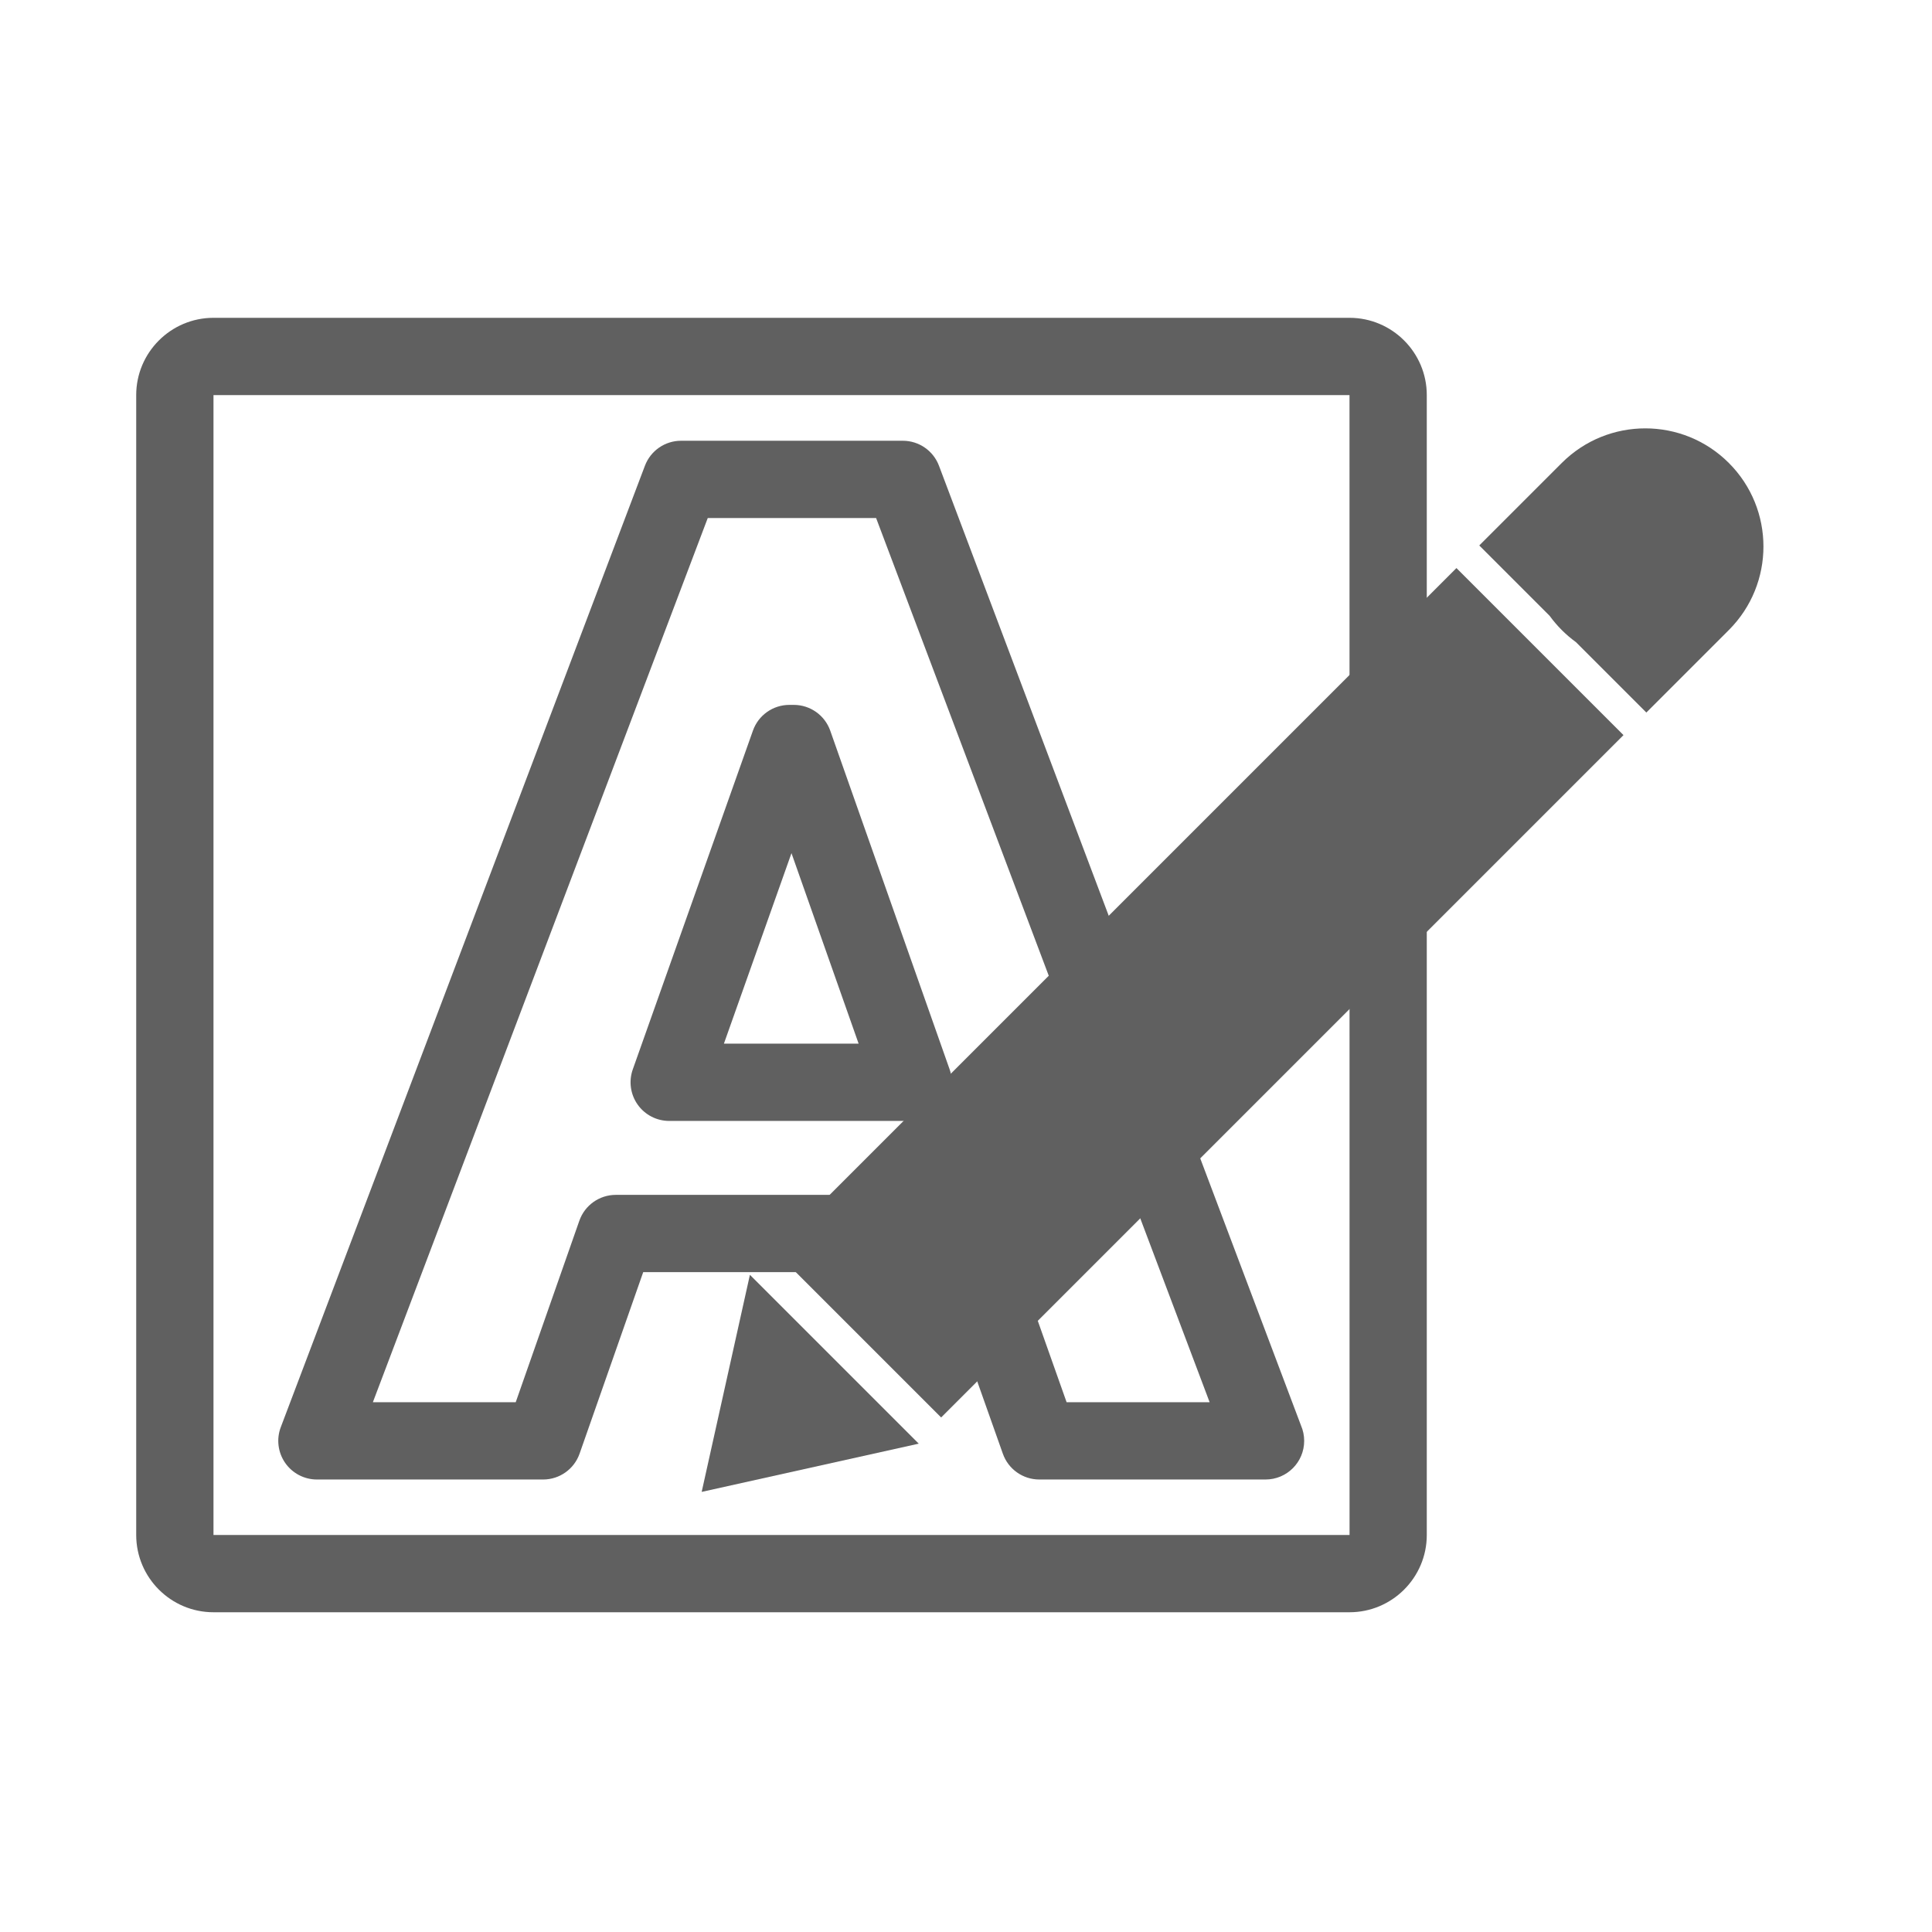 <?xml version="1.0" encoding="utf-8"?>
<!-- Generator: Adobe Illustrator 16.0.0, SVG Export Plug-In . SVG Version: 6.00 Build 0)  -->
<!DOCTYPE svg PUBLIC "-//W3C//DTD SVG 1.1//EN" "http://www.w3.org/Graphics/SVG/1.1/DTD/svg11.dtd">
<svg version="1.1" xmlns="http://www.w3.org/2000/svg" xmlns:xlink="http://www.w3.org/1999/xlink" x="0px" y="0px" width="1000px"
	 height="1000px" viewBox="0 0 1000 1000" enable-background="new 0 0 1000 1000" xml:space="preserve">
<g id="Layer_1" display="none">
	<g id="Layer_2" display="inline">
	</g>
	<g display="inline">
		<path fill="#606060" d="M806.107,206.5c11.046,0,20,8.954,20,20v431.835c0,11.046-8.954,20-20,20H193.893
			c-11.046,0-20-8.954-20-20V226.5c0-11.046,8.954-20,20-20H806.107 M806.107,166.5H193.893c-33.084,0-60,26.916-60,60v431.835
			c0,33.084,26.916,60,60,60h612.215c33.084,0,60-26.916,60-60V226.5C866.107,193.416,839.191,166.5,806.107,166.5L806.107,166.5z"
			/>
	</g>
	
		<line display="inline" fill="none" stroke="#606060" stroke-width="40" stroke-linejoin="round" stroke-miterlimit="10" x1="500" y1="694.5" x2="500" y2="846.796"/>
	
		<line display="inline" fill="none" stroke="#606060" stroke-width="40" stroke-linecap="round" stroke-linejoin="round" stroke-miterlimit="10" x1="356.507" y1="846.796" x2="643.492" y2="846.796"/>
	
		<circle display="inline" fill="none" stroke="#606060" stroke-width="40" stroke-miterlimit="10" cx="500" cy="452.5" r="153.558"/>
	
		<polygon display="inline" fill="none" stroke="#606060" stroke-width="40" stroke-linecap="round" stroke-linejoin="round" stroke-miterlimit="10" points="
		583.025,452.5 452.974,527.585 452.975,377.415 	"/>
	<path display="inline" d="M843.996,170.634c-19.497-0.057-38.208,7.69-51.956,21.515l-52.672,52.669l-4.105,4.107v-64.275
		c0-7.741-6.275-14.016-14.015-14.016H90.546c-7.741,0-14.016,6.275-14.016,14.016v630.7c0,7.741,6.275,14.017,14.016,14.017
		h630.702c7.739,0,14.015-6.275,14.015-14.017V456.748l108.02-108.018l52.669-52.671c28.694-28.688,28.699-75.207,0.01-103.901
		C882.18,178.374,863.486,170.631,843.996,170.634z M595.107,596.89l49.923,134.368h-82.006l-26.391-75.883L595.107,596.89z
		 M454.951,697.423l-64.275-64.274l358.603-358.603l64.274,64.275L454.951,697.423z M449.149,535.039h-93.106l38.403-98.109h36.524
		l30.007,86.279L449.149,535.039z M482.982,501.191l-28.83-82.874c-1.955-5.63-7.257-9.408-13.217-9.418h-56.062
		c-5.775-0.003-10.961,3.535-13.063,8.914l-49.349,126.141c-2.818,7.209,0.742,15.338,7.952,18.155
		c1.628,0.637,3.362,0.963,5.11,0.963h85.593l-60.169,60.168c-0.126,0.126-0.167,0.308-0.294,0.447
		c-0.994,1.073-1.808,2.3-2.411,3.631c-0.14,0.309-0.321,0.588-0.448,0.91c-0.126,0.323-0.167,0.31-0.224,0.493l-1.486,4.428
		h-58.963c-5.77,0.002-10.949,3.54-13.049,8.913l-34.912,89.196h-81.852l185.006-462.515h120.927l65.592,176.596L482.982,501.191z
		 M359.463,711.635l17.001,17.002l-25.48,8.492L359.463,711.635z M406.177,718.713l-36.805-36.791l7.61-22.816l52.012,51.997
		L406.177,718.713z M707.231,801.335h-602.67v-602.67h602.67v78.291L560.643,423.545l-64.472-173.709
		c-2.05-5.505-7.315-9.147-13.188-9.124H342.827c-5.735-0.001-10.894,3.49-13.021,8.815L133.587,740.074
		c-2.872,7.187,0.628,15.343,7.815,18.215c1.657,0.66,3.423,1,5.206,1h112.125c5.775,0.003,10.96-3.535,13.062-8.914l34.898-89.195
		h40.057l-31.227,93.681c-2.446,7.344,1.524,15.278,8.868,17.725c1.425,0.476,2.917,0.72,4.418,0.72
		c1.507,0,3.002-0.247,4.429-0.729l126.141-42.047c0.182,0,0.322-0.168,0.491-0.225c0.168-0.056,0.602-0.308,0.912-0.448
		c1.332-0.604,2.558-1.416,3.629-2.409c0.14-0.128,0.322-0.168,0.449-0.296l49.756-49.756l25.228,72.476
		c1.955,5.63,7.256,9.408,13.217,9.419h112.125c7.739,0,14.015-6.276,14.013-14.018c0-1.671-0.3-3.325-0.881-4.89L616.929,575.08
		l90.303-90.301V801.335z M876.134,276.242l-42.762,42.761l-64.275-64.275l42.761-42.762c17.951-17.547,46.728-17.221,64.276,0.73
		C893.399,230.358,893.399,258.578,876.134,276.242z"/>
</g>
<g id="Layer_2_1_">
	<path fill="#606060" d="M698.5,834.5h-588c-22.056,0-40-17.944-40-40v-590c0-22.056,17.944-40,40-40h588c22.056,0,40,17.944,40,40
		v590C738.5,816.556,720.556,834.5,698.5,834.5z M110.5,204.5v590h588c0.018,0,0.025-0.001,0.025-0.001L698.5,204.5H110.5z"/>
	<g>
		<path fill="#606060" d="M655.041,765.788c-0.004,0.001-0.012,0-0.02,0H537.938c-8.472,0-16.024-5.338-18.853-13.324l-33.288-94
			H332.922l-32.929,93.94c-2.81,8.017-10.378,13.384-18.874,13.384H164.035c-6.571,0-12.723-3.228-16.457-8.635
			c-3.734-5.407-4.574-12.304-2.247-18.449l188.486-497.656c2.944-7.774,10.391-12.916,18.704-12.916h114.781
			c8.323,0,15.775,5.154,18.713,12.941l187.377,496.751c1.061,2.44,1.648,5.134,1.648,7.964
			C675.041,756.834,666.087,765.788,655.041,765.788z M552.072,725.788h74.029L453.471,268.132h-87.138L192.997,725.788h73.94
			l32.929-93.94c2.81-8.017,10.378-13.384,18.874-13.384h181.193c8.472,0,16.025,5.338,18.853,13.324L552.072,725.788z
			 M472.676,580.192H346.379c-6.496,0-12.588-3.155-16.336-8.461c-3.748-5.306-4.685-12.102-2.514-18.225l62.189-175.342
			c2.831-7.981,10.381-13.314,18.85-13.314h2.303c8.483,0,16.042,5.351,18.863,13.351l61.805,175.342
			c2.157,6.12,1.211,12.906-2.538,18.203C485.251,577.044,479.166,580.192,472.676,580.192z M374.693,540.192h69.728l-34.755-98.602
			L374.693,540.192z"/>
	</g>
	<g>
		
			<rect x="559.353" y="264.199" transform="matrix(0.707 0.707 -0.707 0.707 545.174 -288.222)" fill="#606060" width="122.296" height="499.548"/>
		<path fill="#606060" d="M894.843,326.108c23.881-23.88,23.881-62.597,0-86.477c-23.88-23.88-62.597-23.88-86.477,0
			c-0.181,0.181-0.347,0.371-0.525,0.552l-0.014-0.013l-42.16,42.161l36.426,36.425c1.868,2.572,3.956,5.035,6.273,7.353
			c2.319,2.318,4.781,4.405,7.354,6.274l36.424,36.425l42.16-42.161l-0.013-0.013C894.473,326.455,894.662,326.289,894.843,326.108z
			"/>
		<polygon fill="#606060" points="475.539,747.234 363.187,772.199 388.151,659.846 		"/>
	</g>
</g>
</svg>

